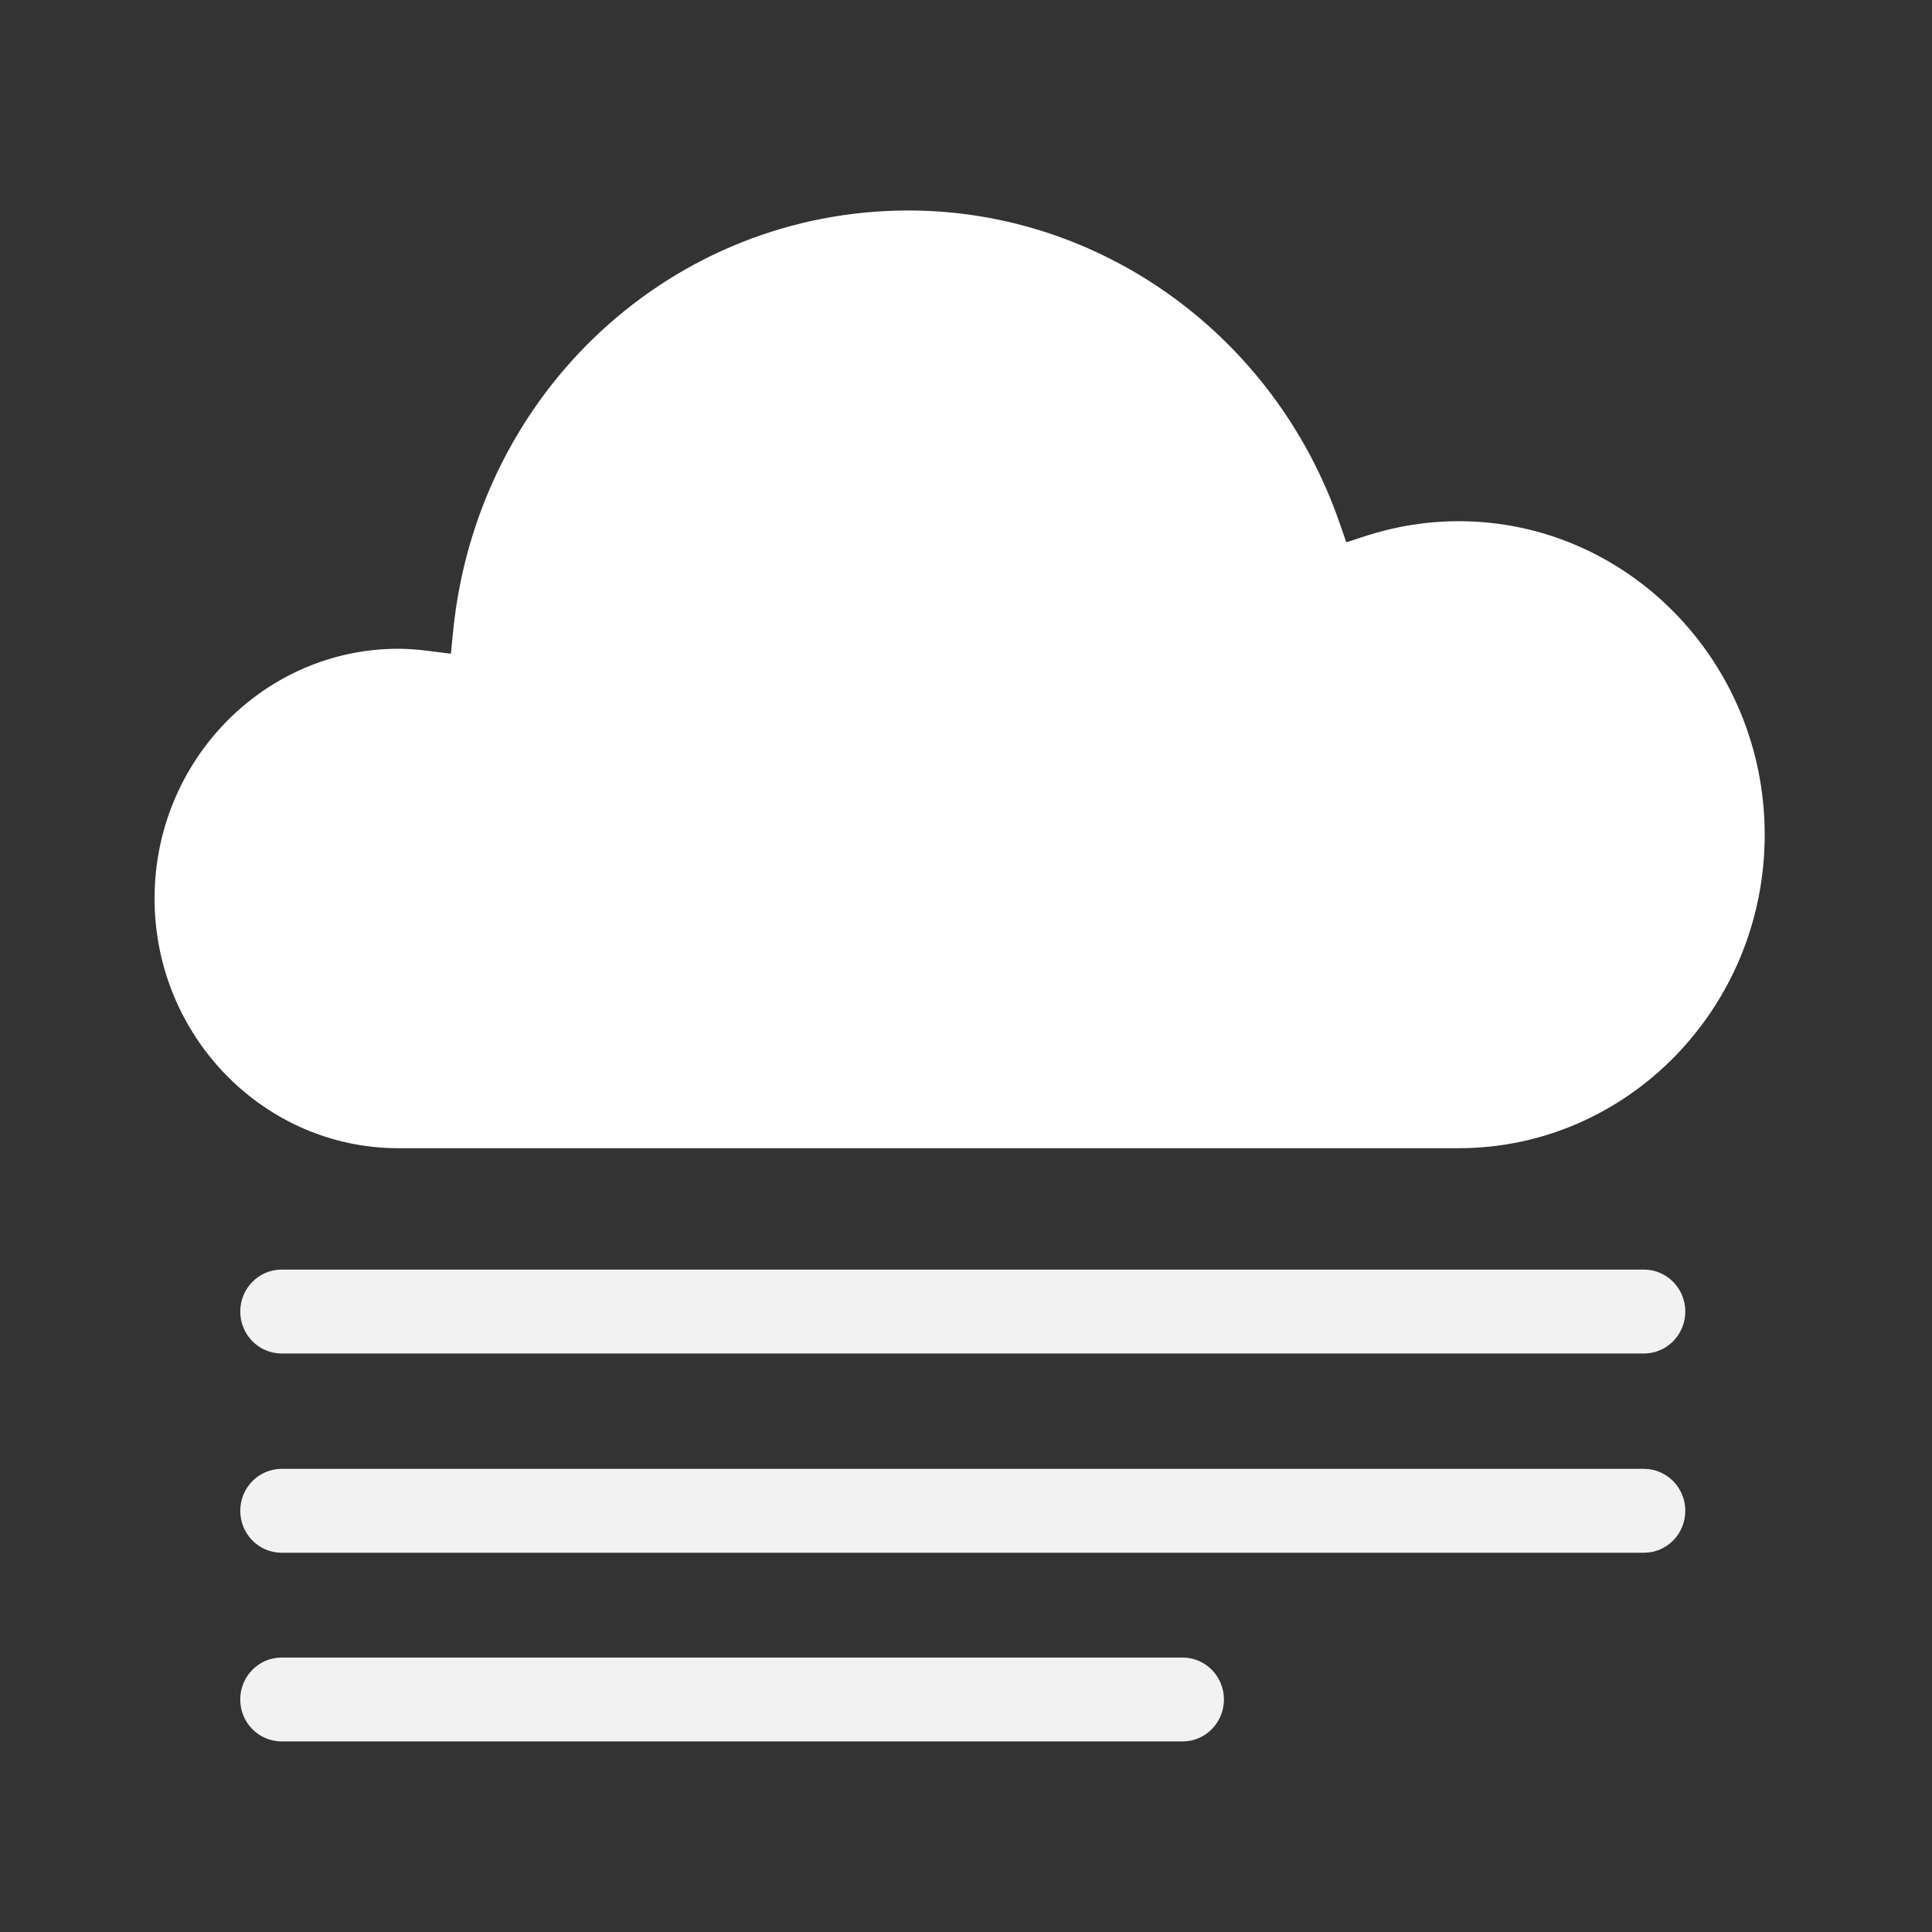 <svg width="100" height="100" viewBox="0 0 100 100" xmlns="http://www.w3.org/2000/svg">
  <rect x="0" y="0" width="100" height="100" fill="#333333" stroke="none"/>
  <g clip-path="url(#clip0_186_60)">
    <path fill-rule="evenodd" clip-rule="evenodd" d="M85.089 70.057H14.577C13.394 70.057 12.436 69.085 12.436 67.885C12.436 66.686 13.394 65.714 14.577 65.714H85.089C86.272 65.714 87.231 66.686 87.231 67.885C87.231 69.085 86.272 70.057 85.089 70.057Z" fill="#F2F2F2"/>
    <path fill-rule="evenodd" clip-rule="evenodd" d="M85.089 80.37H14.577C13.394 80.37 12.436 79.399 12.436 78.199C12.436 76.999 13.394 76.028 14.577 76.028H85.089C86.272 76.028 87.231 76.999 87.231 78.199C87.231 79.399 86.272 80.37 85.089 80.37Z" fill="#F2F2F2"/>
    <path fill-rule="evenodd" clip-rule="evenodd" d="M61.209 90.136H14.576C13.393 90.136 12.435 89.165 12.435 87.965C12.435 86.765 13.393 85.794 14.576 85.794H61.209C62.393 85.794 63.351 86.765 63.351 87.965C63.351 89.165 62.393 90.136 61.209 90.136Z" fill="#F2F2F2"/>
    <path fill-rule="evenodd" clip-rule="evenodd" d="M20.622 33.58C13.663 33.58 8 39.378 8 46.507C8 53.631 13.663 59.431 20.622 59.431H75.499C84.236 59.431 91.341 52.151 91.341 43.204C91.341 34.257 84.236 26.977 75.499 26.977C73.874 26.977 72.258 27.235 70.7 27.738L69.685 28.069L69.326 27.039C65.973 17.382 57.008 10.895 47.023 10.895C34.814 10.895 24.682 20.263 23.452 32.686L23.338 33.837L22.218 33.696C21.597 33.616 21.09 33.58 20.622 33.58Z" fill="white"/>
  </g>
  <defs>
    <clipPath id="clip0_186_60">
      <rect width="84" height="81" fill="white" transform="translate(8 10)"/>
    </clipPath>
  </defs>

  <!-- Add CSS for animation -->
  <style>
    /* Cloud animation (horizontal movement) */
    @keyframes cloudMovement {
      0% { transform: translateX(-5px); }  /* Reduced the left translation */
      50% { transform: translateX(0); }
      100% { transform: translateX(-5px); }
    }

    /* Apply the animation to the entire SVG */
    svg {
      animation: cloudMovement 5s ease-in-out infinite;
    }

    /* Optional: Add a fade effect for background or cloud fill */
    @keyframes colorChange {
      0% { fill: #F2F2F2; }
      50% { fill: #B0BEC5; }  /* Gray cloud look */
      100% { fill: #F2F2F2; }
    }

    path {
      animation: colorChange 3s ease-in-out infinite;
    }
  </style>
</svg>
